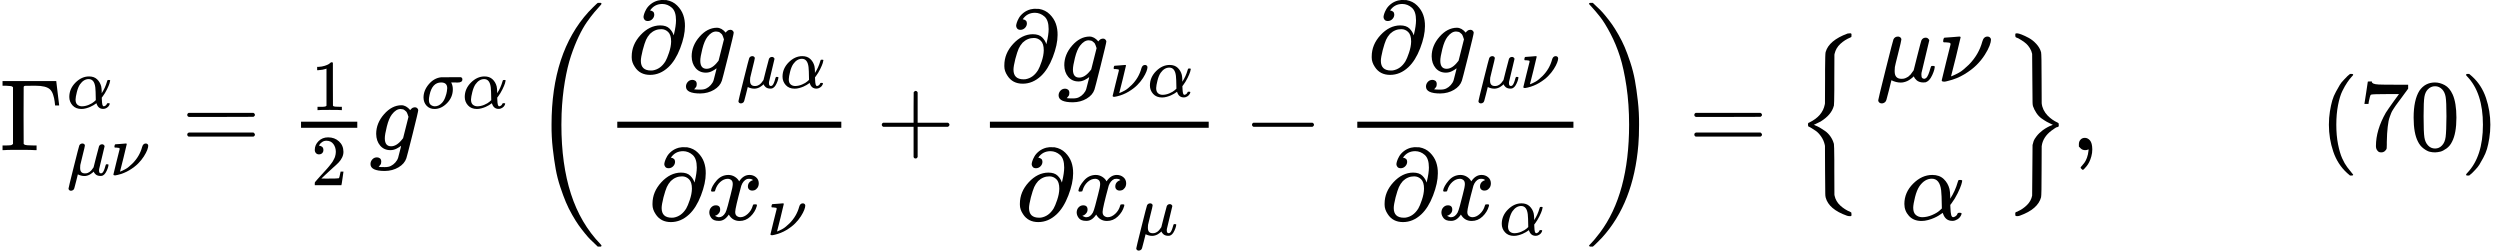 <svg version="1.1" style="vertical-align: -2.237ex;" xmlns="http://www.w3.org/2000/svg" width="24604.7px" height="2466.5px"   viewBox="0 -1477.7 24604.7 2466.5" xmlns:xlink="http://www.w3.org/1999/xlink"><defs><path id="MJX-839-TEX-N-393" d="M128 619Q121 626 117 628T101 631T58 634H25V680H554V676Q556 670 568 560T582 444V440H542V444Q542 445 538 478T523 545T492 598Q454 634 349 634H334Q264 634 249 633T233 621Q232 618 232 339L233 61Q240 54 245 52T270 48T333 46H360V0H348Q324 3 182 3Q51 3 36 0H25V46H58Q100 47 109 49T128 61V619Z"></path><path id="MJX-839-TEX-I-1D6FC" d="M34 156Q34 270 120 356T309 442Q379 442 421 402T478 304Q484 275 485 237V208Q534 282 560 374Q564 388 566 390T582 393Q603 393 603 385Q603 376 594 346T558 261T497 161L486 147L487 123Q489 67 495 47T514 26Q528 28 540 37T557 60Q559 67 562 68T577 70Q597 70 597 62Q597 56 591 43Q579 19 556 5T512 -10H505Q438 -10 414 62L411 69L400 61Q390 53 370 41T325 18T267 -2T203 -11Q124 -11 79 39T34 156ZM208 26Q257 26 306 47T379 90L403 112Q401 255 396 290Q382 405 304 405Q235 405 183 332Q156 292 139 224T121 120Q121 71 146 49T208 26Z"></path><path id="MJX-839-TEX-I-1D707" d="M58 -216Q44 -216 34 -208T23 -186Q23 -176 96 116T173 414Q186 442 219 442Q231 441 239 435T249 423T251 413Q251 401 220 279T187 142Q185 131 185 107V99Q185 26 252 26Q261 26 270 27T287 31T302 38T315 45T327 55T338 65T348 77T356 88T365 100L372 110L408 253Q444 395 448 404Q461 431 491 431Q504 431 512 424T523 412T525 402L449 84Q448 79 448 68Q448 43 455 35T476 26Q485 27 496 35Q517 55 537 131Q543 151 547 152Q549 153 557 153H561Q580 153 580 144Q580 138 575 117T555 63T523 13Q510 0 491 -8Q483 -10 467 -10Q446 -10 429 -4T402 11T385 29T376 44T374 51L368 45Q362 39 350 30T324 12T288 -4T246 -11Q199 -11 153 12L129 -85Q108 -167 104 -180T92 -202Q76 -216 58 -216Z"></path><path id="MJX-839-TEX-I-1D708" d="M74 431Q75 431 146 436T219 442Q231 442 231 434Q231 428 185 241L137 51H140L150 55Q161 59 177 67T214 86T261 119T312 165Q410 264 445 394Q458 442 496 442Q509 442 519 434T530 411Q530 390 516 352T469 262T388 162T267 70T106 5Q81 -2 71 -2Q66 -2 59 -1T51 1Q45 5 45 11Q45 13 88 188L132 364Q133 377 125 380T86 385H65Q59 391 59 393T61 412Q65 431 74 431Z"></path><path id="MJX-839-TEX-N-3D" d="M56 347Q56 360 70 367H707Q722 359 722 347Q722 336 708 328L390 327H72Q56 332 56 347ZM56 153Q56 168 72 173H708Q722 163 722 153Q722 140 707 133H70Q56 140 56 153Z"></path><path id="MJX-839-TEX-N-31" d="M213 578L200 573Q186 568 160 563T102 556H83V602H102Q149 604 189 617T245 641T273 663Q275 666 285 666Q294 666 302 660V361L303 61Q310 54 315 52T339 48T401 46H427V0H416Q395 3 257 3Q121 3 100 0H88V46H114Q136 46 152 46T177 47T193 50T201 52T207 57T213 61V578Z"></path><path id="MJX-839-TEX-N-32" d="M109 429Q82 429 66 447T50 491Q50 562 103 614T235 666Q326 666 387 610T449 465Q449 422 429 383T381 315T301 241Q265 210 201 149L142 93L218 92Q375 92 385 97Q392 99 409 186V189H449V186Q448 183 436 95T421 3V0H50V19V31Q50 38 56 46T86 81Q115 113 136 137Q145 147 170 174T204 211T233 244T261 278T284 308T305 340T320 369T333 401T340 431T343 464Q343 527 309 573T212 619Q179 619 154 602T119 569T109 550Q109 549 114 549Q132 549 151 535T170 489Q170 464 154 447T109 429Z"></path><path id="MJX-839-TEX-I-1D454" d="M311 43Q296 30 267 15T206 0Q143 0 105 45T66 160Q66 265 143 353T314 442Q361 442 401 394L404 398Q406 401 409 404T418 412T431 419T447 422Q461 422 470 413T480 394Q480 379 423 152T363 -80Q345 -134 286 -169T151 -205Q10 -205 10 -137Q10 -111 28 -91T74 -71Q89 -71 102 -80T116 -111Q116 -121 114 -130T107 -144T99 -154T92 -162L90 -164H91Q101 -167 151 -167Q189 -167 211 -155Q234 -144 254 -122T282 -75Q288 -56 298 -13Q311 35 311 43ZM384 328L380 339Q377 350 375 354T369 368T359 382T346 393T328 402T306 405Q262 405 221 352Q191 313 171 233T151 117Q151 38 213 38Q269 38 323 108L331 118L384 328Z"></path><path id="MJX-839-TEX-I-1D70E" d="M184 -11Q116 -11 74 34T31 147Q31 247 104 333T274 430Q275 431 414 431H552Q553 430 555 429T559 427T562 425T565 422T567 420T569 416T570 412T571 407T572 401Q572 357 507 357Q500 357 490 357T476 358H416L421 348Q439 310 439 263Q439 153 359 71T184 -11ZM361 278Q361 358 276 358Q152 358 115 184Q114 180 114 178Q106 141 106 117Q106 67 131 47T188 26Q242 26 287 73Q316 103 334 153T356 233T361 278Z"></path><path id="MJX-839-TEX-S3-28" d="M701 -940Q701 -943 695 -949H664Q662 -947 636 -922T591 -879T537 -818T475 -737T412 -636T350 -511T295 -362T250 -186T221 17T209 251Q209 962 573 1361Q596 1386 616 1405T649 1437T664 1450H695Q701 1444 701 1441Q701 1436 681 1415T629 1356T557 1261T476 1118T400 927T340 675T308 359Q306 321 306 250Q306 -139 400 -430T690 -924Q701 -936 701 -940Z"></path><path id="MJX-839-TEX-I-1D715" d="M202 508Q179 508 169 520T158 547Q158 557 164 577T185 624T230 675T301 710L333 715H345Q378 715 384 714Q447 703 489 661T549 568T566 457Q566 362 519 240T402 53Q321 -22 223 -22Q123 -22 73 56Q42 102 42 148V159Q42 276 129 370T322 465Q383 465 414 434T455 367L458 378Q478 461 478 515Q478 603 437 639T344 676Q266 676 223 612Q264 606 264 572Q264 547 246 528T202 508ZM430 306Q430 372 401 400T333 428Q270 428 222 382Q197 354 183 323T150 221Q132 149 132 116Q132 21 232 21Q244 21 250 22Q327 35 374 112Q389 137 409 196T430 306Z"></path><path id="MJX-839-TEX-I-1D465" d="M52 289Q59 331 106 386T222 442Q257 442 286 424T329 379Q371 442 430 442Q467 442 494 420T522 361Q522 332 508 314T481 292T458 288Q439 288 427 299T415 328Q415 374 465 391Q454 404 425 404Q412 404 406 402Q368 386 350 336Q290 115 290 78Q290 50 306 38T341 26Q378 26 414 59T463 140Q466 150 469 151T485 153H489Q504 153 504 145Q504 144 502 134Q486 77 440 33T333 -11Q263 -11 227 52Q186 -10 133 -10H127Q78 -10 57 16T35 71Q35 103 54 123T99 143Q142 143 142 101Q142 81 130 66T107 46T94 41L91 40Q91 39 97 36T113 29T132 26Q168 26 194 71Q203 87 217 139T245 247T261 313Q266 340 266 352Q266 380 251 392T217 404Q177 404 142 372T93 290Q91 281 88 280T72 278H58Q52 284 52 289Z"></path><path id="MJX-839-TEX-N-2B" d="M56 237T56 250T70 270H369V420L370 570Q380 583 389 583Q402 583 409 568V270H707Q722 262 722 250T707 230H409V-68Q401 -82 391 -82H389H387Q375 -82 369 -68V230H70Q56 237 56 250Z"></path><path id="MJX-839-TEX-N-2212" d="M84 237T84 250T98 270H679Q694 262 694 250T679 230H98Q84 237 84 250Z"></path><path id="MJX-839-TEX-S3-29" d="M34 1438Q34 1446 37 1448T50 1450H56H71Q73 1448 99 1423T144 1380T198 1319T260 1238T323 1137T385 1013T440 864T485 688T514 485T526 251Q526 134 519 53Q472 -519 162 -860Q139 -885 119 -904T86 -936T71 -949H56Q43 -949 39 -947T34 -937Q88 -883 140 -813Q428 -430 428 251Q428 453 402 628T338 922T245 1146T145 1309T46 1425Q44 1427 42 1429T39 1433T36 1436L34 1438Z"></path><path id="MJX-839-TEX-LO-7B" d="M547 -643L541 -649H528Q515 -649 503 -645Q324 -582 293 -466Q289 -449 289 -428T287 -200L286 42L284 53Q274 98 248 135T196 190T146 222L121 235Q119 239 119 250Q119 262 121 266T133 273Q262 336 284 449L286 460L287 701Q287 737 287 794Q288 949 292 963Q293 966 293 967Q325 1080 508 1148Q516 1150 527 1150H541L547 1144V1130Q547 1117 546 1115T536 1109Q480 1086 437 1046T381 950L379 940L378 699Q378 657 378 594Q377 452 374 438Q373 437 373 436Q350 348 243 282Q192 257 186 254L176 251L188 245Q211 236 234 223T287 189T340 135T373 65Q373 64 374 63Q377 49 378 -93Q378 -156 378 -198L379 -438L381 -449Q393 -504 436 -544T536 -608Q544 -611 545 -613T547 -629V-643Z"></path><path id="MJX-839-TEX-LO-7D" d="M119 1130Q119 1144 121 1147T135 1150H139Q151 1150 182 1138T252 1105T326 1046T373 964Q378 942 378 702Q378 469 379 462Q386 394 439 339Q482 296 535 272Q544 268 545 266T547 251Q547 241 547 238T542 231T531 227T510 217T477 194Q390 129 379 39Q378 32 378 -201Q378 -441 373 -463Q342 -580 165 -644Q152 -649 139 -649Q125 -649 122 -646T119 -629Q119 -622 119 -619T121 -614T124 -610T132 -607T143 -602Q195 -579 235 -539T285 -447Q286 -435 287 -199T289 51Q294 74 300 91T329 138T390 197Q412 213 436 226T475 244L489 250L472 258Q455 265 430 279T377 313T327 366T293 434Q289 451 289 472T287 699Q286 941 285 948Q279 978 262 1005T227 1048T184 1080T151 1100T129 1109L127 1110Q119 1113 119 1130Z"></path><path id="MJX-839-TEX-N-2C" d="M78 35T78 60T94 103T137 121Q165 121 187 96T210 8Q210 -27 201 -60T180 -117T154 -158T130 -185T117 -194Q113 -194 104 -185T95 -172Q95 -168 106 -156T131 -126T157 -76T173 -3V9L172 8Q170 7 167 6T161 3T152 1T140 0Q113 0 96 17Z"></path><path id="MJX-839-TEX-N-28" d="M94 250Q94 319 104 381T127 488T164 576T202 643T244 695T277 729T302 750H315H319Q333 750 333 741Q333 738 316 720T275 667T226 581T184 443T167 250T184 58T225 -81T274 -167T316 -220T333 -241Q333 -250 318 -250H315H302L274 -226Q180 -141 137 -14T94 250Z"></path><path id="MJX-839-TEX-N-37" d="M55 458Q56 460 72 567L88 674Q88 676 108 676H128V672Q128 662 143 655T195 646T364 644H485V605L417 512Q408 500 387 472T360 435T339 403T319 367T305 330T292 284T284 230T278 162T275 80Q275 66 275 52T274 28V19Q270 2 255 -10T221 -22Q210 -22 200 -19T179 0T168 40Q168 198 265 368Q285 400 349 489L395 552H302Q128 552 119 546Q113 543 108 522T98 479L95 458V455H55V458Z"></path><path id="MJX-839-TEX-N-30" d="M96 585Q152 666 249 666Q297 666 345 640T423 548Q460 465 460 320Q460 165 417 83Q397 41 362 16T301 -15T250 -22Q224 -22 198 -16T137 16T82 83Q39 165 39 320Q39 494 96 585ZM321 597Q291 629 250 629Q208 629 178 597Q153 571 145 525T137 333Q137 175 145 125T181 46Q209 16 250 16Q290 16 318 46Q347 76 354 130T362 333Q362 478 354 524T321 597Z"></path><path id="MJX-839-TEX-N-29" d="M60 749L64 750Q69 750 74 750H86L114 726Q208 641 251 514T294 250Q294 182 284 119T261 12T224 -76T186 -143T145 -194T113 -227T90 -246Q87 -249 86 -250H74Q66 -250 63 -250T58 -247T55 -238Q56 -237 66 -225Q221 -64 221 250T66 725Q56 737 55 738Q55 746 60 749Z"></path></defs><g stroke="currentColor" fill="currentColor" stroke-width="0" transform="scale(1,-1)"><g ><g ><g ><use  xlink:href="#MJX-839-TEX-N-393"></use></g><g  transform="translate(658,413) scale(0.707)" ><g ><use  xlink:href="#MJX-839-TEX-I-1D6FC"></use></g></g><g  transform="translate(658,-247) scale(0.707)" ><g ><use  xlink:href="#MJX-839-TEX-I-1D707"></use></g><g  transform="translate(603,0)"><use  xlink:href="#MJX-839-TEX-I-1D708"></use></g></g></g><g  transform="translate(1786.9,0)"><use  xlink:href="#MJX-839-TEX-N-3D"></use></g><g  transform="translate(2842.7,0)"><g ><g  transform="translate(220,394) scale(0.707)"><use  xlink:href="#MJX-839-TEX-N-31"></use></g><g  transform="translate(220,-345) scale(0.707)"><use  xlink:href="#MJX-839-TEX-N-32"></use></g><rect width="553.6" height="60" x="120" y="220"></rect></g></g><g  transform="translate(3636.3,0)"><g ><use  xlink:href="#MJX-839-TEX-I-1D454"></use></g><g  transform="translate(510,413) scale(0.707)" ><g ><use  xlink:href="#MJX-839-TEX-I-1D70E"></use></g><g  transform="translate(571,0)"><use  xlink:href="#MJX-839-TEX-I-1D6FC"></use></g></g></g><g  transform="translate(5219.2,0)"><g  transform="translate(0 -0.5)"><use  xlink:href="#MJX-839-TEX-S3-28"></use></g><g  transform="translate(736,0)"><g  transform="translate(220,762.7)"><g ><use  xlink:href="#MJX-839-TEX-I-1D715"></use></g><g  transform="translate(566,0)"><g ><use  xlink:href="#MJX-839-TEX-I-1D454"></use></g><g  transform="translate(510,-150) scale(0.707)" ><g ><use  xlink:href="#MJX-839-TEX-I-1D707"></use></g><g  transform="translate(603,0)"><use  xlink:href="#MJX-839-TEX-I-1D6FC"></use></g></g></g></g><g  transform="translate(424.6,-686)"><g ><use  xlink:href="#MJX-839-TEX-I-1D715"></use></g><g  transform="translate(566,0)"><g ><use  xlink:href="#MJX-839-TEX-I-1D465"></use></g><g  transform="translate(605,-150) scale(0.707)" ><g ><use  xlink:href="#MJX-839-TEX-I-1D708"></use></g></g></g></g><rect width="2204.9" height="60" x="120" y="220"></rect></g><g  transform="translate(3403.2,0)"><use  xlink:href="#MJX-839-TEX-N-2B"></use></g><g  transform="translate(4403.4,0)"><g  transform="translate(220,676)"><g ><use  xlink:href="#MJX-839-TEX-I-1D715"></use></g><g  transform="translate(566,0)"><g ><use  xlink:href="#MJX-839-TEX-I-1D454"></use></g><g  transform="translate(510,-150) scale(0.707)" ><g ><use  xlink:href="#MJX-839-TEX-I-1D708"></use></g><g  transform="translate(530,0)"><use  xlink:href="#MJX-839-TEX-I-1D6FC"></use></g></g></g></g><g  transform="translate(373,-686)"><g ><use  xlink:href="#MJX-839-TEX-I-1D715"></use></g><g  transform="translate(566,0)"><g ><use  xlink:href="#MJX-839-TEX-I-1D465"></use></g><g  transform="translate(605,-150) scale(0.707)" ><g ><use  xlink:href="#MJX-839-TEX-I-1D707"></use></g></g></g></g><rect width="2153.3" height="60" x="120" y="220"></rect></g><g  transform="translate(7018.9,0)"><use  xlink:href="#MJX-839-TEX-N-2212"></use></g><g  transform="translate(8019.1,0)"><g  transform="translate(220,762.7)"><g ><use  xlink:href="#MJX-839-TEX-I-1D715"></use></g><g  transform="translate(566,0)"><g ><use  xlink:href="#MJX-839-TEX-I-1D454"></use></g><g  transform="translate(510,-150) scale(0.707)" ><g ><use  xlink:href="#MJX-839-TEX-I-1D707"></use></g><g  transform="translate(603,0)"><use  xlink:href="#MJX-839-TEX-I-1D708"></use></g></g></g></g><g  transform="translate(346.8,-686)"><g ><use  xlink:href="#MJX-839-TEX-I-1D715"></use></g><g  transform="translate(566,0)"><g ><use  xlink:href="#MJX-839-TEX-I-1D465"></use></g><g  transform="translate(605,-150) scale(0.707)" ><g ><use  xlink:href="#MJX-839-TEX-I-1D6FC"></use></g></g></g></g><rect width="2127.2" height="60" x="120" y="220"></rect></g><g  transform="translate(10386.3,0) translate(0 -0.5)"><use  xlink:href="#MJX-839-TEX-S3-29"></use></g></g><g  transform="translate(16619.3,0)"><use  xlink:href="#MJX-839-TEX-N-3D"></use></g><g  transform="translate(17675.1,0)"><g  transform="translate(0 -0.5)"><use  xlink:href="#MJX-839-TEX-LO-7B"></use></g><g   transform="translate(667,0)"><g ><g  transform="translate(120,676)"><g ><use  xlink:href="#MJX-839-TEX-I-1D707"></use></g><g  transform="translate(603,0)"><use  xlink:href="#MJX-839-TEX-I-1D708"></use></g></g><g  transform="translate(366.5,-686)"><use  xlink:href="#MJX-839-TEX-I-1D6FC"></use></g></g></g><g  transform="translate(2040,0) translate(0 -0.5)"><use  xlink:href="#MJX-839-TEX-LO-7D"></use></g></g><g  transform="translate(20382.1,0)"><use  xlink:href="#MJX-839-TEX-N-2C"></use></g><g  transform="translate(20660.1,0)"><g ></g></g><g  transform="translate(22826.7,0)"><use  xlink:href="#MJX-839-TEX-N-28"></use><use  xlink:href="#MJX-839-TEX-N-37" transform="translate(389,0)"></use><use  xlink:href="#MJX-839-TEX-N-30" transform="translate(889,0)"></use><use  xlink:href="#MJX-839-TEX-N-29" transform="translate(1389,0)"></use></g></g></g></svg>